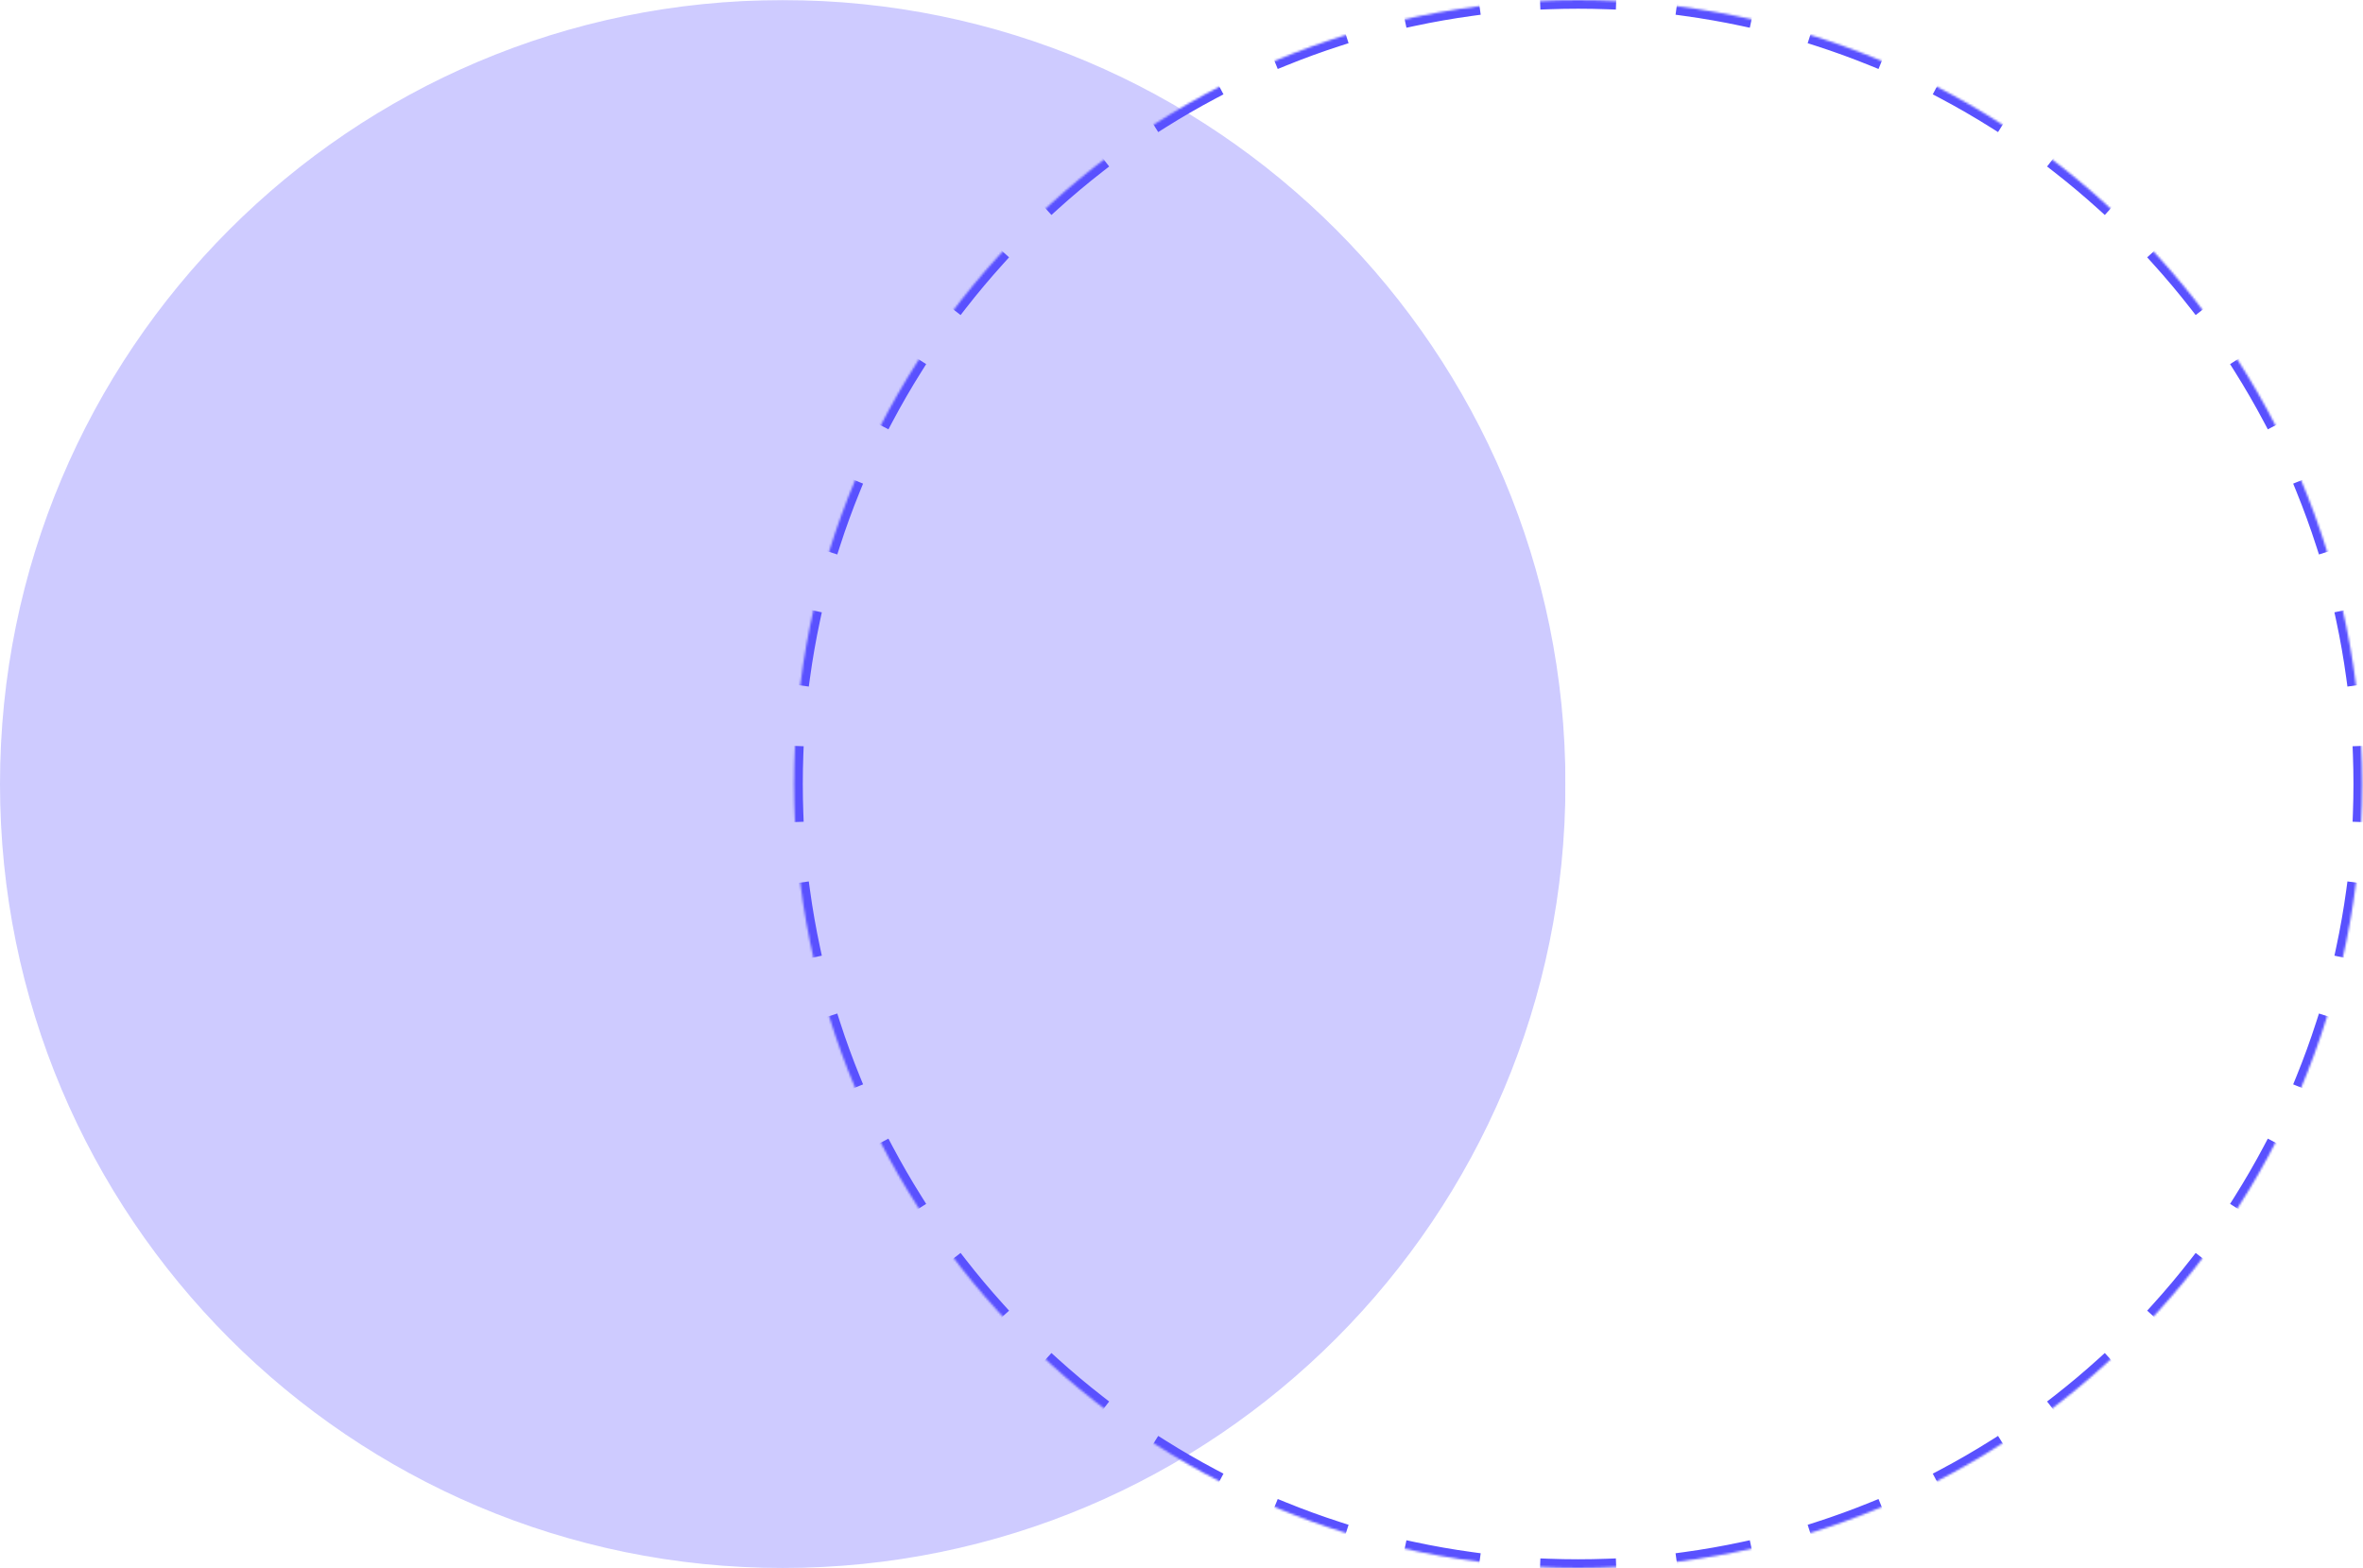 <svg width="1085" height="720" viewBox="0 0 1085 720" fill="none" xmlns="http://www.w3.org/2000/svg">
<mask id="path-1-inside-1_45_55" fill="white">
<path d="M1084.62 360C1084.62 558.823 923.438 720 724.615 720C525.793 720 364.616 558.822 364.616 360C364.616 161.178 525.793 0 724.616 0C923.438 0 1084.62 161.178 1084.62 360Z"/>
</mask>
<path d="M1086.37 346.443L1086.29 344.445L1082.3 344.592L1082.37 346.59L1086.37 346.443ZM1079.29 311.03L1079.57 313.011L1083.53 312.469L1083.26 310.488L1079.29 311.03ZM1078.59 283.826L1078.17 281.871L1074.26 282.708L1074.68 284.664L1078.59 283.826ZM1065.46 250.183L1066.07 252.087L1069.88 250.861L1069.27 248.958L1065.46 250.183ZM1060 223.515L1059.25 221.663L1055.54 223.172L1056.3 225.024L1060 223.515ZM1041.19 192.687L1042.13 194.455L1045.66 192.583L1044.73 190.815L1041.19 192.687ZM1031.17 167.381L1030.1 165.688L1026.72 167.819L1027.79 169.512L1031.17 167.381ZM1007.29 140.291L1008.52 141.869L1011.67 139.412L1010.44 137.834L1007.29 140.291ZM993.032 117.104L991.69 115.622L988.725 118.307L990.067 119.789L993.032 117.104ZM964.827 94.549L966.309 95.891L968.994 92.926L967.511 91.584L964.827 94.549ZM946.782 74.171L945.204 72.943L942.747 76.099L944.325 77.328L946.782 74.171ZM915.104 56.83L916.796 57.896L918.928 54.511L917.235 53.445L915.104 56.83ZM893.8 39.887L892.033 38.951L890.161 42.486L891.928 43.422L893.8 39.887ZM859.591 28.317L861.444 29.072L862.953 25.367L861.1 24.613L859.591 28.317ZM835.658 15.35L833.754 14.737L832.528 18.545L834.432 19.157L835.658 15.35ZM799.952 9.94L801.907 10.359L802.745 6.448L800.789 6.029L799.952 9.94ZM774.128 1.358L772.146 1.087L771.604 5.05L773.586 5.321L774.128 1.358ZM738.025 2.247L740.024 2.32L740.171 -1.677L738.173 -1.751L738.025 2.247ZM711.059 -1.751L709.06 -1.677L709.207 2.32L711.206 2.247L711.059 -1.751ZM675.645 5.321L677.627 5.05L677.085 1.087L675.103 1.358L675.645 5.321ZM648.442 6.029L646.486 6.448L647.324 10.359L649.279 9.94L648.442 6.029ZM614.799 19.157L616.703 18.545L615.477 14.737L613.573 15.35L614.799 19.157ZM588.13 24.613L586.278 25.367L587.787 29.072L589.64 28.317L588.13 24.613ZM557.303 43.422L559.07 42.486L557.198 38.951L555.431 39.887L557.303 43.422ZM531.996 53.445L530.303 54.511L532.435 57.896L534.127 56.83L531.996 53.445ZM504.906 77.328L506.484 76.099L504.027 72.943L502.449 74.171L504.906 77.328ZM481.72 91.583L480.237 92.926L482.922 95.891L484.404 94.548L481.72 91.583ZM459.164 119.789L460.506 118.306L457.541 115.622L456.199 117.104L459.164 119.789ZM438.787 137.834L437.558 139.412L440.715 141.869L441.943 140.291L438.787 137.834ZM421.446 169.512L422.511 167.819L419.126 165.688L418.061 167.38L421.446 169.512ZM404.502 190.815L403.566 192.583L407.101 194.455L408.037 192.687L404.502 190.815ZM392.933 225.024L393.687 223.172L389.983 221.663L389.228 223.515L392.933 225.024ZM379.965 248.958L379.352 250.861L383.16 252.087L383.773 250.183L379.965 248.958ZM374.556 284.664L374.975 282.708L371.063 281.87L370.644 283.826L374.556 284.664ZM365.974 310.488L365.703 312.469L369.666 313.011L369.937 311.03L365.974 310.488ZM366.862 346.59L366.936 344.592L362.938 344.444L362.865 346.443L366.862 346.59ZM362.865 373.557L362.938 375.556L366.936 375.408L366.862 373.41L362.865 373.557ZM369.937 408.97L369.666 406.989L365.703 407.531L365.974 409.512L369.937 408.97ZM370.644 436.174L371.063 438.13L374.975 437.292L374.556 435.336L370.644 436.174ZM383.773 469.817L383.16 467.913L379.352 469.139L379.965 471.043L383.773 469.817ZM389.228 496.485L389.983 498.337L393.687 496.828L392.933 494.976L389.228 496.485ZM408.037 527.313L407.101 525.545L403.566 527.417L404.502 529.185L408.037 527.313ZM418.061 552.62L419.126 554.312L422.511 552.181L421.446 550.488L418.061 552.62ZM441.943 579.709L440.715 578.131L437.558 580.588L438.787 582.166L441.943 579.709ZM456.199 602.896L457.541 604.378L460.506 601.694L459.164 600.211L456.199 602.896ZM484.404 625.452L482.922 624.109L480.237 627.074L481.719 628.417L484.404 625.452ZM502.449 645.829L504.027 647.057L506.484 643.901L504.906 642.672L502.449 645.829ZM534.127 663.17L532.435 662.104L530.303 665.489L531.996 666.555L534.127 663.17ZM555.431 680.114L557.198 681.05L559.07 677.515L557.303 676.579L555.431 680.114ZM589.639 691.683L587.787 690.928L586.278 694.633L588.13 695.387L589.639 691.683ZM613.573 704.65L615.477 705.263L616.702 701.456L614.799 700.843L613.573 704.65ZM649.279 710.06L647.324 709.641L646.486 713.552L648.441 713.971L649.279 710.06ZM675.103 718.642L677.085 718.913L677.627 714.95L675.645 714.679L675.103 718.642ZM711.206 717.754L709.207 717.68L709.06 721.677L711.058 721.751L711.206 717.754ZM738.172 721.751L740.171 721.677L740.024 717.68L738.025 717.754L738.172 721.751ZM773.586 714.679L771.604 714.95L772.146 718.913L774.128 718.642L773.586 714.679ZM800.789 713.971L802.745 713.552L801.907 709.641L799.952 710.06L800.789 713.971ZM834.432 700.843L832.528 701.456L833.754 705.263L835.658 704.65L834.432 700.843ZM861.1 695.387L862.953 694.633L861.444 690.928L859.591 691.683L861.1 695.387ZM891.928 676.579L890.161 677.515L892.033 681.05L893.8 680.114L891.928 676.579ZM917.235 666.555L918.927 665.489L916.796 662.104L915.104 663.17L917.235 666.555ZM944.325 642.672L942.746 643.901L945.203 647.057L946.782 645.829L944.325 642.672ZM967.511 628.417L968.994 627.074L966.309 624.109L964.826 625.452L967.511 628.417ZM990.067 600.211L988.725 601.694L991.69 604.379L993.032 602.896L990.067 600.211ZM1010.44 582.166L1011.67 580.588L1008.52 578.131L1007.29 579.709L1010.44 582.166ZM1027.79 550.488L1026.72 552.181L1030.1 554.312L1031.17 552.62L1027.79 550.488ZM1044.73 529.185L1045.66 527.418L1042.13 525.545L1041.19 527.313L1044.73 529.185ZM1056.3 494.976L1055.54 496.828L1059.25 498.337L1060 496.485L1056.3 494.976ZM1069.27 471.043L1069.88 469.139L1066.07 467.913L1065.46 469.817L1069.27 471.043ZM1074.68 435.336L1074.26 437.292L1078.17 438.13L1078.59 436.174L1074.68 435.336ZM1083.26 409.512L1083.53 407.531L1079.57 406.989L1079.29 408.97L1083.26 409.512ZM1082.37 373.41L1082.3 375.409L1086.29 375.556L1086.37 373.557L1082.37 373.41ZM1086.62 360C1086.62 355.461 1086.53 350.942 1086.37 346.443L1082.37 346.59C1082.53 351.04 1082.62 355.51 1082.62 360L1086.62 360ZM1083.26 310.488C1082.03 301.491 1080.47 292.6 1078.59 283.826L1074.68 284.664C1076.53 293.34 1078.08 302.133 1079.29 311.03L1083.26 310.488ZM1069.27 248.958C1066.49 240.331 1063.4 231.846 1060 223.515L1056.3 225.024C1059.65 233.262 1062.71 241.653 1065.46 250.183L1069.27 248.958ZM1044.73 190.815C1040.5 182.821 1035.97 175.005 1031.17 167.381L1027.79 169.512C1032.53 177.052 1037.01 184.782 1041.19 192.687L1044.73 190.815ZM1010.44 137.834C1004.9 130.706 999.087 123.792 993.032 117.104L990.067 119.789C996.056 126.403 1001.8 133.242 1007.29 140.291L1010.44 137.834ZM967.511 91.584C960.824 85.528 953.909 79.719 946.782 74.171L944.325 77.328C951.374 82.815 958.213 88.56 964.827 94.549L967.511 91.584ZM917.235 53.445C909.611 48.645 901.794 44.12 893.8 39.887L891.928 43.422C899.834 47.608 907.563 52.083 915.104 56.83L917.235 53.445ZM861.1 24.613C852.77 21.219 844.285 18.127 835.658 15.35L834.432 19.157C842.963 21.904 851.354 24.962 859.591 28.317L861.1 24.613ZM800.789 6.029C792.016 4.15 783.124 2.589 774.128 1.358L773.586 5.321C782.483 6.538 791.276 8.082 799.952 9.94L800.789 6.029ZM738.173 -1.751C733.674 -1.916 729.154 -2 724.616 -2L724.616 2C729.105 2 733.576 2.083 738.025 2.247L738.173 -1.751ZM724.616 -2C720.077 -2 715.557 -1.916 711.059 -1.751L711.206 2.247C715.655 2.083 720.126 2 724.616 2L724.616 -2ZM675.103 1.358C666.107 2.589 657.215 4.15 648.442 6.029L649.279 9.94C657.955 8.082 666.748 6.538 675.645 5.321L675.103 1.358ZM613.573 15.35C604.946 18.127 596.461 21.219 588.13 24.613L589.64 28.317C597.877 24.962 606.268 21.904 614.799 19.157L613.573 15.35ZM555.431 39.887C547.437 44.12 539.62 48.645 531.996 53.445L534.127 56.83C541.668 52.083 549.397 47.608 557.303 43.422L555.431 39.887ZM502.449 74.171C495.322 79.719 488.407 85.528 481.72 91.583L484.404 94.548C491.018 88.56 497.857 82.815 504.906 77.328L502.449 74.171ZM456.199 117.104C450.144 123.791 444.335 130.706 438.787 137.834L441.943 140.291C447.43 133.241 453.175 126.403 459.164 119.789L456.199 117.104ZM418.061 167.38C413.26 175.005 408.736 182.821 404.502 190.815L408.037 192.687C412.224 184.782 416.698 177.052 421.446 169.512L418.061 167.38ZM389.228 223.515C385.835 231.846 382.743 240.331 379.965 248.958L383.773 250.183C386.519 241.653 389.577 233.262 392.933 225.024L389.228 223.515ZM370.644 283.826C368.765 292.6 367.204 301.491 365.974 310.488L369.937 311.03C371.154 302.133 372.698 293.34 374.556 284.664L370.644 283.826ZM362.865 346.443C362.699 350.942 362.616 355.461 362.616 360L366.616 360C366.616 355.51 366.698 351.04 366.862 346.59L362.865 346.443ZM362.616 360C362.616 364.539 362.699 369.058 362.865 373.557L366.862 373.41C366.698 368.96 366.616 364.49 366.616 360L362.616 360ZM365.974 409.512C367.204 418.509 368.765 427.4 370.644 436.174L374.556 435.336C372.698 426.66 371.154 417.867 369.937 408.97L365.974 409.512ZM379.965 471.043C382.743 479.669 385.835 488.155 389.228 496.485L392.933 494.976C389.577 486.738 386.519 478.347 383.773 469.817L379.965 471.043ZM404.502 529.185C408.736 537.179 413.26 544.995 418.061 552.62L421.446 550.488C416.698 542.948 412.224 535.218 408.037 527.313L404.502 529.185ZM438.787 582.166C444.335 589.294 450.144 596.209 456.199 602.896L459.164 600.211C453.175 593.597 447.43 586.759 441.943 579.709L438.787 582.166ZM481.719 628.417C488.407 634.472 495.321 640.281 502.449 645.829L504.906 642.672C497.857 637.185 491.018 631.44 484.404 625.452L481.719 628.417ZM531.996 666.555C539.62 671.356 547.437 675.88 555.431 680.114L557.303 676.579C549.397 672.392 541.667 667.918 534.127 663.17L531.996 666.555ZM588.13 695.387C596.461 698.781 604.946 701.873 613.573 704.65L614.799 700.843C606.268 698.096 597.877 695.039 589.639 691.683L588.13 695.387ZM648.441 713.971C657.215 715.85 666.107 717.411 675.103 718.642L675.645 714.679C666.748 713.462 657.955 711.918 649.279 710.06L648.441 713.971ZM711.058 721.751C715.557 721.916 720.076 722 724.615 722L724.615 718C720.126 718 715.655 717.917 711.206 717.754L711.058 721.751ZM724.615 722C729.154 722 733.674 721.916 738.172 721.751L738.025 717.754C733.576 717.917 729.105 718 724.615 718L724.615 722ZM774.128 718.642C783.124 717.411 792.016 715.85 800.789 713.971L799.952 710.06C791.276 711.918 782.483 713.462 773.586 714.679L774.128 718.642ZM835.658 704.65C844.285 701.873 852.77 698.781 861.1 695.387L859.591 691.683C851.354 695.039 842.963 698.096 834.432 700.843L835.658 704.65ZM893.8 680.114C901.794 675.88 909.61 671.356 917.235 666.555L915.104 663.17C907.563 667.918 899.834 672.392 891.928 676.579L893.8 680.114ZM946.782 645.829C953.909 640.281 960.824 634.472 967.511 628.417L964.826 625.452C958.213 631.44 951.374 637.185 944.325 642.672L946.782 645.829ZM993.032 602.896C999.087 596.209 1004.9 589.294 1010.44 582.166L1007.29 579.709C1001.8 586.759 996.056 593.597 990.067 600.211L993.032 602.896ZM1031.17 552.62C1035.97 544.995 1040.5 537.179 1044.73 529.185L1041.19 527.313C1037.01 535.218 1032.53 542.948 1027.79 550.488L1031.17 552.62ZM1060 496.485C1063.4 488.155 1066.49 479.669 1069.27 471.043L1065.46 469.817C1062.71 478.347 1059.65 486.738 1056.3 494.976L1060 496.485ZM1078.59 436.174C1080.47 427.4 1082.03 418.509 1083.26 409.512L1079.29 408.97C1078.08 417.867 1076.53 426.66 1074.68 435.336L1078.59 436.174ZM1086.37 373.557C1086.53 369.059 1086.62 364.539 1086.62 360L1082.62 360C1082.62 364.49 1082.53 368.96 1082.37 373.41L1086.37 373.557ZM1088.36 346.37L1088.22 342.372L1080.22 342.667L1080.37 346.664L1088.36 346.37ZM1077.31 311.301L1077.85 315.264L1085.78 314.18L1085.24 310.217L1077.31 311.301ZM1080.54 283.407L1079.7 279.496L1071.88 281.171L1072.72 285.083L1080.54 283.407ZM1063.55 250.796L1064.78 254.604L1072.4 252.152L1071.17 248.345L1063.55 250.796ZM1061.85 222.761L1060.35 219.056L1052.94 222.074L1054.45 225.779L1061.85 222.761ZM1039.43 193.623L1041.3 197.158L1048.37 193.414L1046.5 189.879L1039.43 193.623ZM1032.86 166.315L1030.73 162.93L1023.96 167.193L1026.09 170.577L1032.86 166.315ZM1005.71 141.519L1008.17 144.676L1014.48 139.762L1012.02 136.605L1005.71 141.519ZM994.515 115.762L991.83 112.797L985.9 118.166L988.585 121.131L994.515 115.762ZM963.484 96.031L966.449 98.716L971.819 92.786L968.854 90.101L963.484 96.031ZM948.01 72.593L944.854 70.136L939.94 76.449L943.096 78.906L948.01 72.593ZM914.038 58.523L917.423 60.654L921.686 53.884L918.301 51.753L914.038 58.523ZM894.736 38.119L891.202 36.247L887.457 43.317L890.992 45.189L894.736 38.119ZM858.837 30.169L862.541 31.679L865.559 24.27L861.855 22.761L858.837 30.169ZM836.271 13.446L832.463 12.22L830.012 19.835L833.819 21.061L836.271 13.446ZM799.533 11.896L803.444 12.734L805.12 4.911L801.208 4.073L799.533 11.896ZM774.399 -0.623L770.436 -1.165L769.352 6.761L773.315 7.303L774.399 -0.623ZM737.952 4.245L741.949 4.393L742.243 -3.602L738.246 -3.749L737.952 4.245ZM710.985 -3.749L706.988 -3.602L707.282 4.392L711.279 4.245L710.985 -3.749ZM675.916 7.303L679.879 6.761L678.795 -1.165L674.832 -0.623L675.916 7.303ZM648.023 4.073L644.111 4.911L645.787 12.734L649.698 11.896L648.023 4.073ZM615.412 21.061L619.219 19.835L616.768 12.22L612.96 13.446L615.412 21.061ZM587.376 22.761L583.672 24.27L586.69 31.678L590.394 30.169L587.376 22.761ZM558.239 45.189L561.774 43.317L558.029 36.247L554.495 38.119L558.239 45.189ZM530.93 51.753L527.545 53.884L531.808 60.654L535.193 58.523L530.93 51.753ZM506.135 78.906L509.291 76.449L504.377 70.136L501.221 72.593L506.135 78.906ZM480.377 90.101L477.412 92.786L482.782 98.716L485.747 96.031L480.377 90.101ZM460.646 121.131L463.331 118.166L457.401 112.797L454.716 115.762L460.646 121.131ZM437.209 136.605L434.752 139.762L441.065 144.676L443.521 141.519L437.209 136.605ZM423.138 170.577L425.269 167.193L418.5 162.93L416.368 166.315L423.138 170.577ZM402.735 189.879L400.863 193.414L407.932 197.158L409.804 193.623L402.735 189.879ZM394.785 225.779L396.294 222.074L388.885 219.056L387.376 222.761L394.785 225.779ZM378.062 248.345L376.836 252.152L384.451 254.604L385.677 250.796L378.062 248.345ZM376.511 285.083L377.349 281.171L369.526 279.496L368.689 283.407L376.511 285.083ZM363.992 310.217L363.45 314.18L371.376 315.264L371.918 311.301L363.992 310.217ZM368.861 346.664L369.008 342.667L361.013 342.372L360.866 346.369L368.861 346.664ZM360.866 373.631L361.013 377.628L369.008 377.334L368.861 373.336L360.866 373.631ZM371.918 408.699L371.376 404.736L363.45 405.82L363.992 409.783L371.918 408.699ZM368.689 436.593L369.526 440.504L377.349 438.829L376.511 434.917L368.689 436.593ZM385.677 469.204L384.451 465.396L376.836 467.848L378.062 471.655L385.677 469.204ZM387.376 497.24L388.885 500.944L396.294 497.926L394.785 494.222L387.376 497.24ZM409.804 526.377L407.932 522.842L400.862 526.586L402.735 530.121L409.804 526.377ZM416.368 553.685L418.5 557.07L425.269 552.808L423.138 549.423L416.368 553.685ZM443.521 578.481L441.064 575.324L434.752 580.238L437.208 583.395L443.521 578.481ZM454.716 604.238L457.401 607.203L463.331 601.834L460.646 598.869L454.716 604.238ZM485.747 623.969L482.782 621.284L477.412 627.214L480.377 629.899L485.747 623.969ZM501.221 647.407L504.377 649.864L509.291 643.551L506.135 641.094L501.221 647.407ZM535.193 661.477L531.808 659.346L527.545 666.116L530.93 668.247L535.193 661.477ZM554.494 681.881L558.029 683.753L561.774 676.683L558.239 674.811L554.494 681.881ZM590.394 689.831L586.69 688.322L583.671 695.73L587.376 697.24L590.394 689.831ZM612.96 706.554L616.768 707.78L619.219 700.165L615.412 698.939L612.96 706.554ZM649.698 708.104L645.787 707.266L644.111 715.089L648.023 715.927L649.698 708.104ZM674.832 720.623L678.795 721.165L679.879 713.239L675.916 712.697L674.832 720.623ZM711.279 715.755L707.282 715.608L706.987 723.602L710.985 723.749L711.279 715.755ZM738.246 723.749L742.243 723.602L741.949 715.608L737.952 715.755L738.246 723.749ZM773.315 712.697L769.351 713.239L770.436 721.165L774.399 720.623L773.315 712.697ZM801.208 715.927L805.119 715.089L803.444 707.267L799.533 708.104L801.208 715.927ZM833.819 698.939L830.012 700.165L832.463 707.78L836.271 706.554L833.819 698.939ZM861.855 697.24L865.559 695.731L862.541 688.322L858.837 689.831L861.855 697.24ZM890.992 674.811L887.457 676.683L891.201 683.753L894.736 681.881L890.992 674.811ZM918.301 668.247L921.686 666.116L917.423 659.346L914.038 661.478L918.301 668.247ZM943.096 641.094L939.94 643.551L944.854 649.864L948.01 647.407L943.096 641.094ZM968.854 629.899L971.819 627.215L966.449 621.284L963.484 623.969L968.854 629.899ZM988.584 598.869L985.9 601.834L991.83 607.204L994.515 604.238L988.584 598.869ZM1012.02 583.395L1014.48 580.238L1008.17 575.325L1005.71 578.481L1012.02 583.395ZM1026.09 549.423L1023.96 552.808L1030.73 557.07L1032.86 553.685L1026.09 549.423ZM1046.5 530.121L1048.37 526.586L1041.3 522.842L1039.43 526.377L1046.5 530.121ZM1054.45 494.222L1052.94 497.926L1060.35 500.944L1061.85 497.24L1054.45 494.222ZM1071.17 471.656L1072.4 467.848L1064.78 465.396L1063.55 469.204L1071.17 471.656ZM1072.72 434.918L1071.88 438.829L1079.7 440.504L1080.54 436.593L1072.72 434.918ZM1085.24 409.783L1085.78 405.82L1077.85 404.736L1077.31 408.699L1085.24 409.783ZM1080.37 373.336L1080.22 377.334L1088.22 377.628L1088.36 373.631L1080.37 373.336ZM1088.62 360C1088.62 355.437 1088.53 350.893 1088.36 346.37L1080.37 346.664C1080.53 351.089 1080.62 355.535 1080.62 360L1088.62 360ZM1085.24 310.217C1084 301.171 1082.43 292.23 1080.54 283.407L1072.72 285.083C1074.57 293.71 1076.1 302.454 1077.31 311.301L1085.24 310.217ZM1071.17 248.345C1068.38 239.67 1065.27 231.137 1061.85 222.761L1054.45 225.779C1057.78 233.97 1060.82 242.314 1063.55 250.796L1071.17 248.345ZM1046.5 189.879C1042.24 181.841 1037.69 173.982 1032.86 166.315L1026.09 170.577C1030.81 178.076 1035.26 185.762 1039.43 193.623L1046.5 189.879ZM1012.02 136.605C1006.44 129.439 1000.6 122.486 994.515 115.762L988.585 121.131C994.54 127.709 1000.25 134.509 1005.71 141.519L1012.02 136.605ZM968.854 90.101C962.13 84.013 955.177 78.172 948.01 72.593L943.096 78.906C950.106 84.363 956.907 90.076 963.484 96.031L968.854 90.101ZM918.301 51.753C910.634 46.926 902.775 42.376 894.736 38.119L890.992 45.189C898.853 49.352 906.54 53.801 914.038 58.523L918.301 51.753ZM861.855 22.761C853.478 19.348 844.946 16.239 836.271 13.446L833.819 21.061C842.302 23.792 850.645 26.833 858.837 30.169L861.855 22.761ZM801.208 4.073C792.386 2.184 783.445 0.614 774.399 -0.623L773.315 7.303C782.162 8.513 790.906 10.048 799.533 11.896L801.208 4.073ZM738.246 -3.749C733.723 -3.916 729.179 -4 724.616 -4L724.616 4C729.081 4 733.527 4.082 737.952 4.245L738.246 -3.749ZM724.616 -4C720.052 -4 715.508 -3.916 710.985 -3.749L711.279 4.245C715.704 4.082 720.15 4 724.616 4L724.616 -4ZM674.832 -0.623C665.786 0.614 656.845 2.184 648.023 4.073L649.698 11.896C658.325 10.048 667.069 8.513 675.916 7.303L674.832 -0.623ZM612.96 13.446C604.285 16.239 595.753 19.348 587.376 22.761L590.394 30.169C598.586 26.833 606.929 23.792 615.412 21.061L612.96 13.446ZM554.495 38.119C546.456 42.376 538.597 46.926 530.93 51.753L535.193 58.523C542.691 53.801 550.378 49.352 558.239 45.189L554.495 38.119ZM501.221 72.593C494.054 78.172 487.101 84.012 480.377 90.101L485.747 96.031C492.324 90.076 499.125 84.363 506.135 78.906L501.221 72.593ZM454.716 115.762C448.628 122.486 442.787 129.438 437.209 136.605L443.521 141.519C448.978 134.509 454.691 127.709 460.646 121.131L454.716 115.762ZM416.368 166.315C411.541 173.981 406.992 181.841 402.735 189.879L409.804 193.623C413.968 185.762 418.417 178.076 423.138 170.577L416.368 166.315ZM387.376 222.761C383.964 231.137 380.854 239.67 378.062 248.345L385.677 250.796C388.408 242.314 391.448 233.97 394.785 225.779L387.376 222.761ZM368.689 283.407C366.799 292.23 365.229 301.17 363.992 310.217L371.918 311.301C373.128 302.454 374.664 293.71 376.511 285.083L368.689 283.407ZM360.866 346.369C360.7 350.893 360.616 355.437 360.616 360L368.616 360C368.616 355.535 368.698 351.089 368.861 346.664L360.866 346.369ZM360.616 360C360.616 364.563 360.7 369.107 360.866 373.631L368.861 373.336C368.698 368.911 368.616 364.465 368.616 360L360.616 360ZM363.992 409.783C365.229 418.83 366.799 427.77 368.689 436.593L376.511 434.917C374.664 426.29 373.128 417.547 371.918 408.699L363.992 409.783ZM378.062 471.655C380.854 480.33 383.964 488.863 387.376 497.24L394.785 494.222C391.448 486.03 388.407 477.686 385.677 469.204L378.062 471.655ZM402.735 530.121C406.992 538.159 411.541 546.019 416.368 553.685L423.138 549.423C418.417 541.924 413.968 534.238 409.804 526.377L402.735 530.121ZM437.208 583.395C442.787 590.562 448.628 597.514 454.716 604.238L460.646 598.869C454.691 592.292 448.978 585.491 443.521 578.481L437.208 583.395ZM480.377 629.899C487.101 635.988 494.054 641.828 501.221 647.407L506.135 641.094C499.125 635.638 492.324 629.925 485.747 623.969L480.377 629.899ZM530.93 668.247C538.597 673.075 546.456 677.624 554.494 681.881L558.239 674.811C550.378 670.648 542.691 666.199 535.193 661.477L530.93 668.247ZM587.376 697.24C595.753 700.652 604.285 703.761 612.96 706.554L615.412 698.939C606.929 696.208 598.585 693.168 590.394 689.831L587.376 697.24ZM648.023 715.927C656.845 717.816 665.786 719.386 674.832 720.623L675.916 712.697C667.069 711.487 658.325 709.952 649.698 708.104L648.023 715.927ZM710.985 723.749C715.508 723.916 720.052 724 724.615 724L724.615 716C720.15 716 715.704 715.918 711.279 715.755L710.985 723.749ZM724.615 724C729.179 724 733.723 723.916 738.246 723.749L737.952 715.755C733.527 715.918 729.081 716 724.615 716L724.615 724ZM774.399 720.623C783.445 719.386 792.386 717.816 801.208 715.927L799.533 708.104C790.905 709.952 782.162 711.487 773.315 712.697L774.399 720.623ZM836.271 706.554C844.946 703.761 853.478 700.652 861.855 697.24L858.837 689.831C850.645 693.168 842.302 696.208 833.819 698.939L836.271 706.554ZM894.736 681.881C902.775 677.624 910.634 673.075 918.301 668.247L914.038 661.478C906.54 666.199 898.853 670.648 890.992 674.811L894.736 681.881ZM948.01 647.407C955.177 641.829 962.13 635.988 968.854 629.899L963.484 623.969C956.907 629.925 950.106 635.638 943.096 641.094L948.01 647.407ZM994.515 604.238C1000.6 597.514 1006.44 590.562 1012.02 583.395L1005.71 578.481C1000.25 585.491 994.54 592.292 988.584 598.869L994.515 604.238ZM1032.86 553.685C1037.69 546.019 1042.24 538.159 1046.5 530.121L1039.43 526.377C1035.26 534.238 1030.81 541.925 1026.09 549.423L1032.86 553.685ZM1061.85 497.24C1065.27 488.863 1068.38 480.33 1071.17 471.656L1063.55 469.204C1060.82 477.686 1057.78 486.03 1054.45 494.222L1061.85 497.24ZM1080.54 436.593C1082.43 427.771 1084 418.83 1085.24 409.783L1077.31 408.699C1076.1 417.547 1074.57 426.29 1072.72 434.918L1080.54 436.593ZM1088.36 373.631C1088.53 369.108 1088.62 364.564 1088.62 360L1080.62 360C1080.62 364.465 1080.53 368.911 1080.37 373.336L1088.36 373.631Z" fill="#5951FF" mask="url(#path-1-inside-1_45_55)"/>
<g clip-path="url(#clip0_45_55)">
<g style="mix-blend-mode:multiply" opacity="0.3">
<path d="M716.454 360.02C716.454 162.496 556.59 2.378 359.396 2.378C162.201 2.378 2.338 162.496 2.338 360.02C2.338 557.544 162.201 717.662 359.396 717.662C556.59 717.662 716.454 557.544 716.454 360.02Z" fill="#5951FF"/>
<path d="M716.454 360.02C716.454 162.496 556.59 2.378 359.396 2.378C162.201 2.378 2.338 162.496 2.338 360.02C2.338 557.544 162.201 717.662 359.396 717.662C556.59 717.662 716.454 557.544 716.454 360.02Z" stroke="#5951FF" stroke-width="4.675"/>
</g>
</g>
<defs>
<clipPath id="clip0_45_55">
<rect width="718.791" height="719.96" fill="white" transform="translate(718.791 720) rotate(-180)"/>
</clipPath>
</defs>
</svg>

